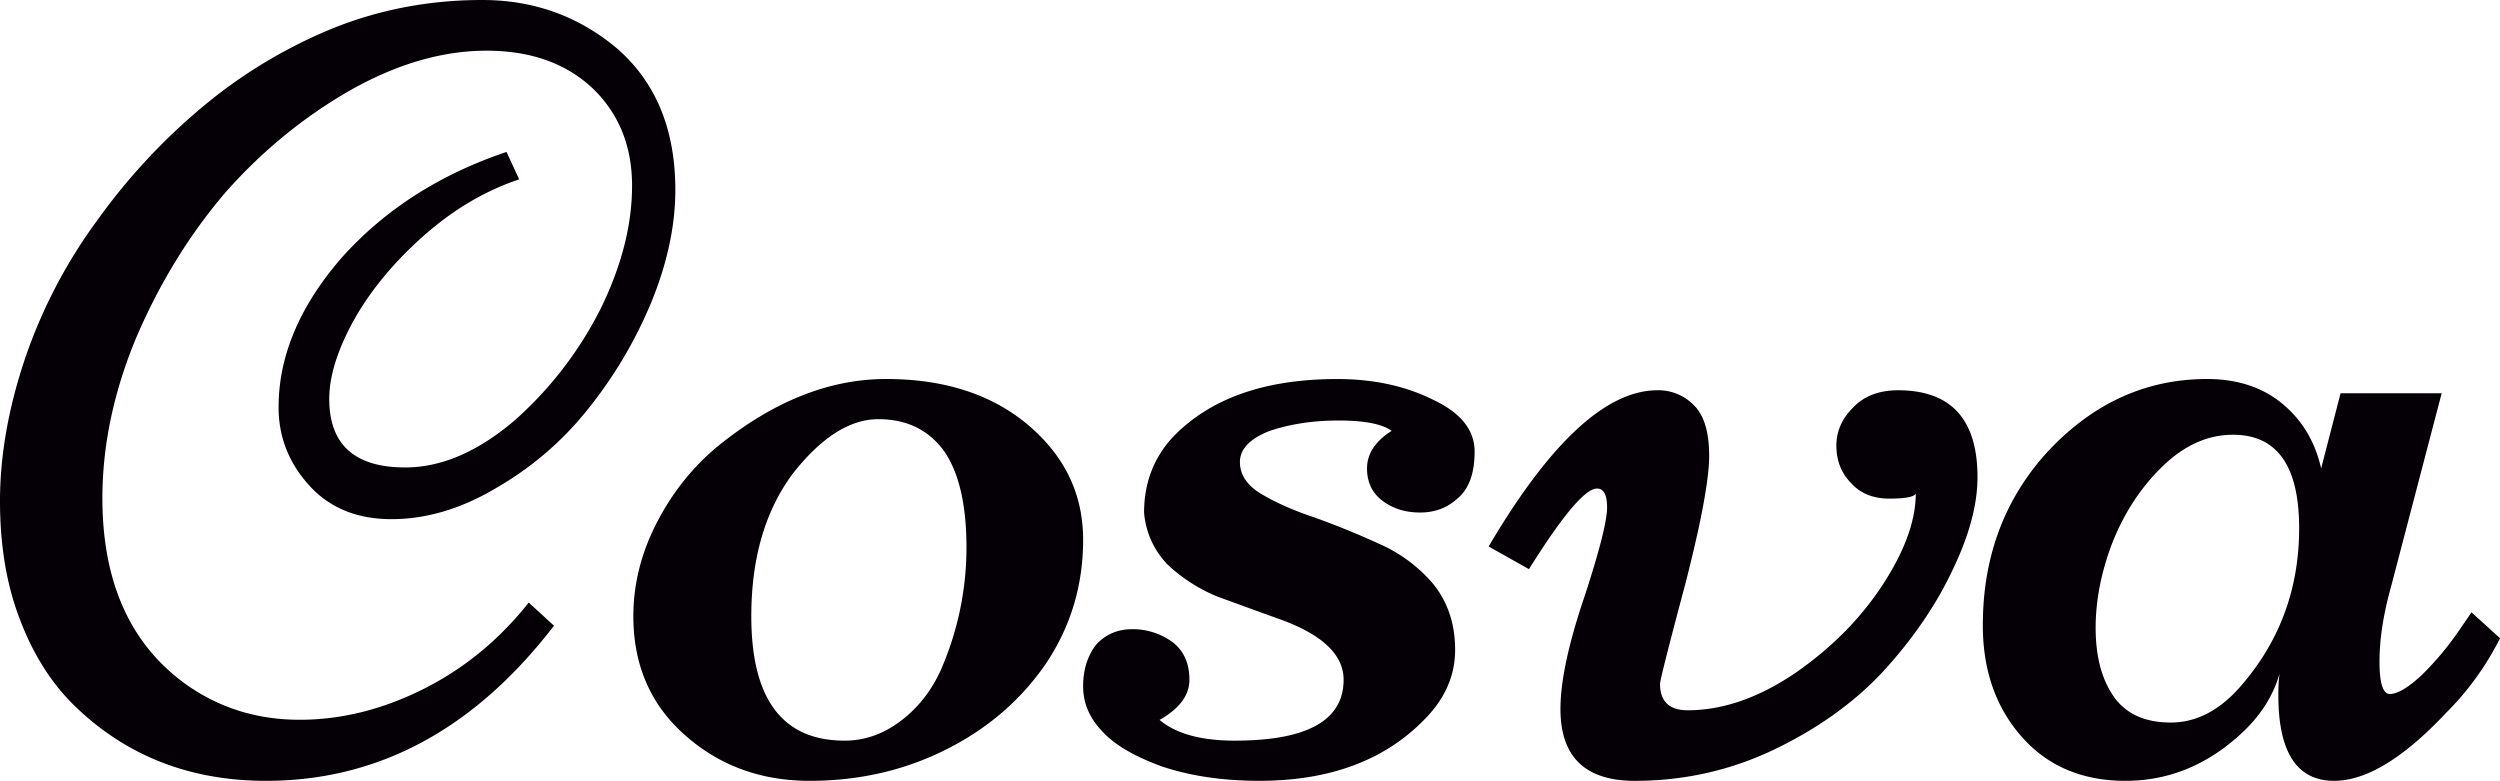 <svg id="Capa_1" data-name="Capa 1" xmlns="http://www.w3.org/2000/svg" viewBox="0 0 2679.64 836.94"><title>cosva</title><path d="M2601.28,522.85h108.36l-54.18,207Q2643,774.32,2643,810.44q0,34.74,11.12,34.73,12.51,0,34.73-20.84a318.23,318.23,0,0,0,37.51-44.46l15.29-22.22,30.56,27.78A308.6,308.6,0,0,1,2713.81,866q-68.07,72.25-119.48,72.25-59.74,0-59.74-91.7,0-15.28,1.39-23.62-9.74,34.74-38.9,62.52-55.57,52.8-126.43,52.8-69.46,0-111.15-47.24t-41.68-119.48q0-111.15,70.86-187.56,72.24-76.41,169.5-76.41,48.62,0,80.58,26.4t41.68,69.46ZM2486,567.31q-40.29,0-75,33.34t-54.18,82q-18.08,47.24-18.07,91.7,0,45.84,19.45,73.63t61.13,27.79q40.29,0,73.64-37.51,63.9-72.26,63.91-170.89Q2556.82,567.3,2486,567.31Z" transform="translate(-92.52 -101.32)" style="fill:#040006"/><path d="M659.18,747.11,686.32,772Q558.51,938.27,377.55,938.26q-118.76,0-200.19-75.78-39.59-36.19-62.21-93.87Q92.53,712.06,92.52,638.54t27.15-153.81a547.52,547.52,0,0,1,76.91-147,656.5,656.5,0,0,1,112-121A531.47,531.47,0,0,1,448.8,131.86q75.78-30.54,160.61-30.54,83.7,0,145.9,53.16,61.08,54.29,61.07,150.42,0,57.69-26,121A471.71,471.71,0,0,1,722.5,540.15a345.54,345.54,0,0,1-97.26,83.7q-56.57,33.93-113.11,33.93-55.42,0-88.22-36.2t-32.8-83.69q0-82.58,67.87-160.61,69-76.92,176.44-113.11L649,293.58q-54.29,18.1-101.79,59.95-48.63,43-75.78,91.61-26,47.51-26,83.7,0,73.51,81.43,73.52,57.67,0,116.5-49.77A400.31,400.31,0,0,0,736.08,432.7Q770,363.72,770,300.37t-41.85-104q-43-40.73-114.23-40.72t-147,43q-74.64,43-133.46,109.72-57.68,67.86-95,155-36.19,87.09-36.19,171.91,0,135.72,90.48,200.19,53.16,37.33,121,37.33,66.73,0,132.33-32.8t113.11-92.75Z" transform="translate(-92.52 -101.32)" style="fill:#040006"/><path d="M771.38,761.81q0-51.4,25-100t65.3-82q88.92-72.24,180.61-72.24,93.09,0,151.44,48.62,59.73,50,59.74,123.65t-40.29,133.38q-40.29,58.35-107,91.69T960.33,938.26q-79.19,0-134.76-50Q771.39,839.61,771.38,761.81ZM997.84,895.19q32,0,59.74-20.84t43.07-54.19a327.67,327.67,0,0,0,27.79-132q0-68.07-23.62-102.81-25-34.73-70.85-34.73T942.27,609q-44.46,59.75-44.46,152.82Q897.81,895.19,997.84,895.19Z" transform="translate(-92.52 -101.32)" style="fill:#040006"/><path d="M1272.93,884.07q-19.46-20.84-19.45-47.23t13.89-44.46q15.29-16.68,38.9-16.67a72.43,72.43,0,0,1,43.07,13.89q18.06,13.89,18.06,40.29,0,25-32,43.07,26.38,22.23,80.58,22.23,116.7,0,116.7-65.3,0-41.68-73.63-66.69L1398,741a174.92,174.92,0,0,1-54.19-34.73,90.43,90.43,0,0,1-25-55.57q0-47.24,30.57-80.58,59.75-62.52,176.44-62.52,58.35,0,102.81,22.23,44.46,20.84,44.46,55.57t-18.06,50q-16.68,15.27-40.29,15.28t-40.29-12.51q-16.68-12.49-16.67-34.73,0-23.61,26.39-40.29-15.27-11.11-57-11.11-40.29,0-73.63,11.11-31.95,12.51-32,33.35t23.62,34.73q23.63,13.89,57,25,34.74,12.49,68.08,27.78a159.9,159.9,0,0,1,58.35,43.07q23.63,29.17,23.62,70.86t-33.34,75q-63.91,65.29-176.45,65.3-58.35,0-104.19-15.29Q1292.38,906.31,1272.93,884.07Z" transform="translate(-92.52 -101.32)" style="fill:#040006"/><path d="M1901.51,862.63q56.71,0,116.13-40.51,58.08-40.51,93.18-94.53t35.11-97.23q-2.7,5.4-28.35,5.4t-40.52-16.2q-16.2-16.21-16.2-40.52,0-22.95,17.55-40.51,17.57-18.9,48.62-18.9,85.08,0,85.08,93.17,0,43.22-25.66,97.24-25.66,55.37-71.58,106.68t-117.48,86.43q-71.58,35.1-152.6,35.11-79.68,0-79.68-77,0-44.56,25.66-120.19,24.32-74.26,24.31-95.88,0-20.25-10.8-20.25-18.91,0-72.93,86.43l-43.21-24.31q98.58-167.46,181-167.45a53.36,53.36,0,0,1,39.16,16.2q16.2,16.2,16.2,54t-25.65,137.74q-27,101.28-27,106.68Q1871.8,862.64,1901.51,862.63Z" transform="translate(-92.52 -101.32)" style="fill:#040006"/></svg>